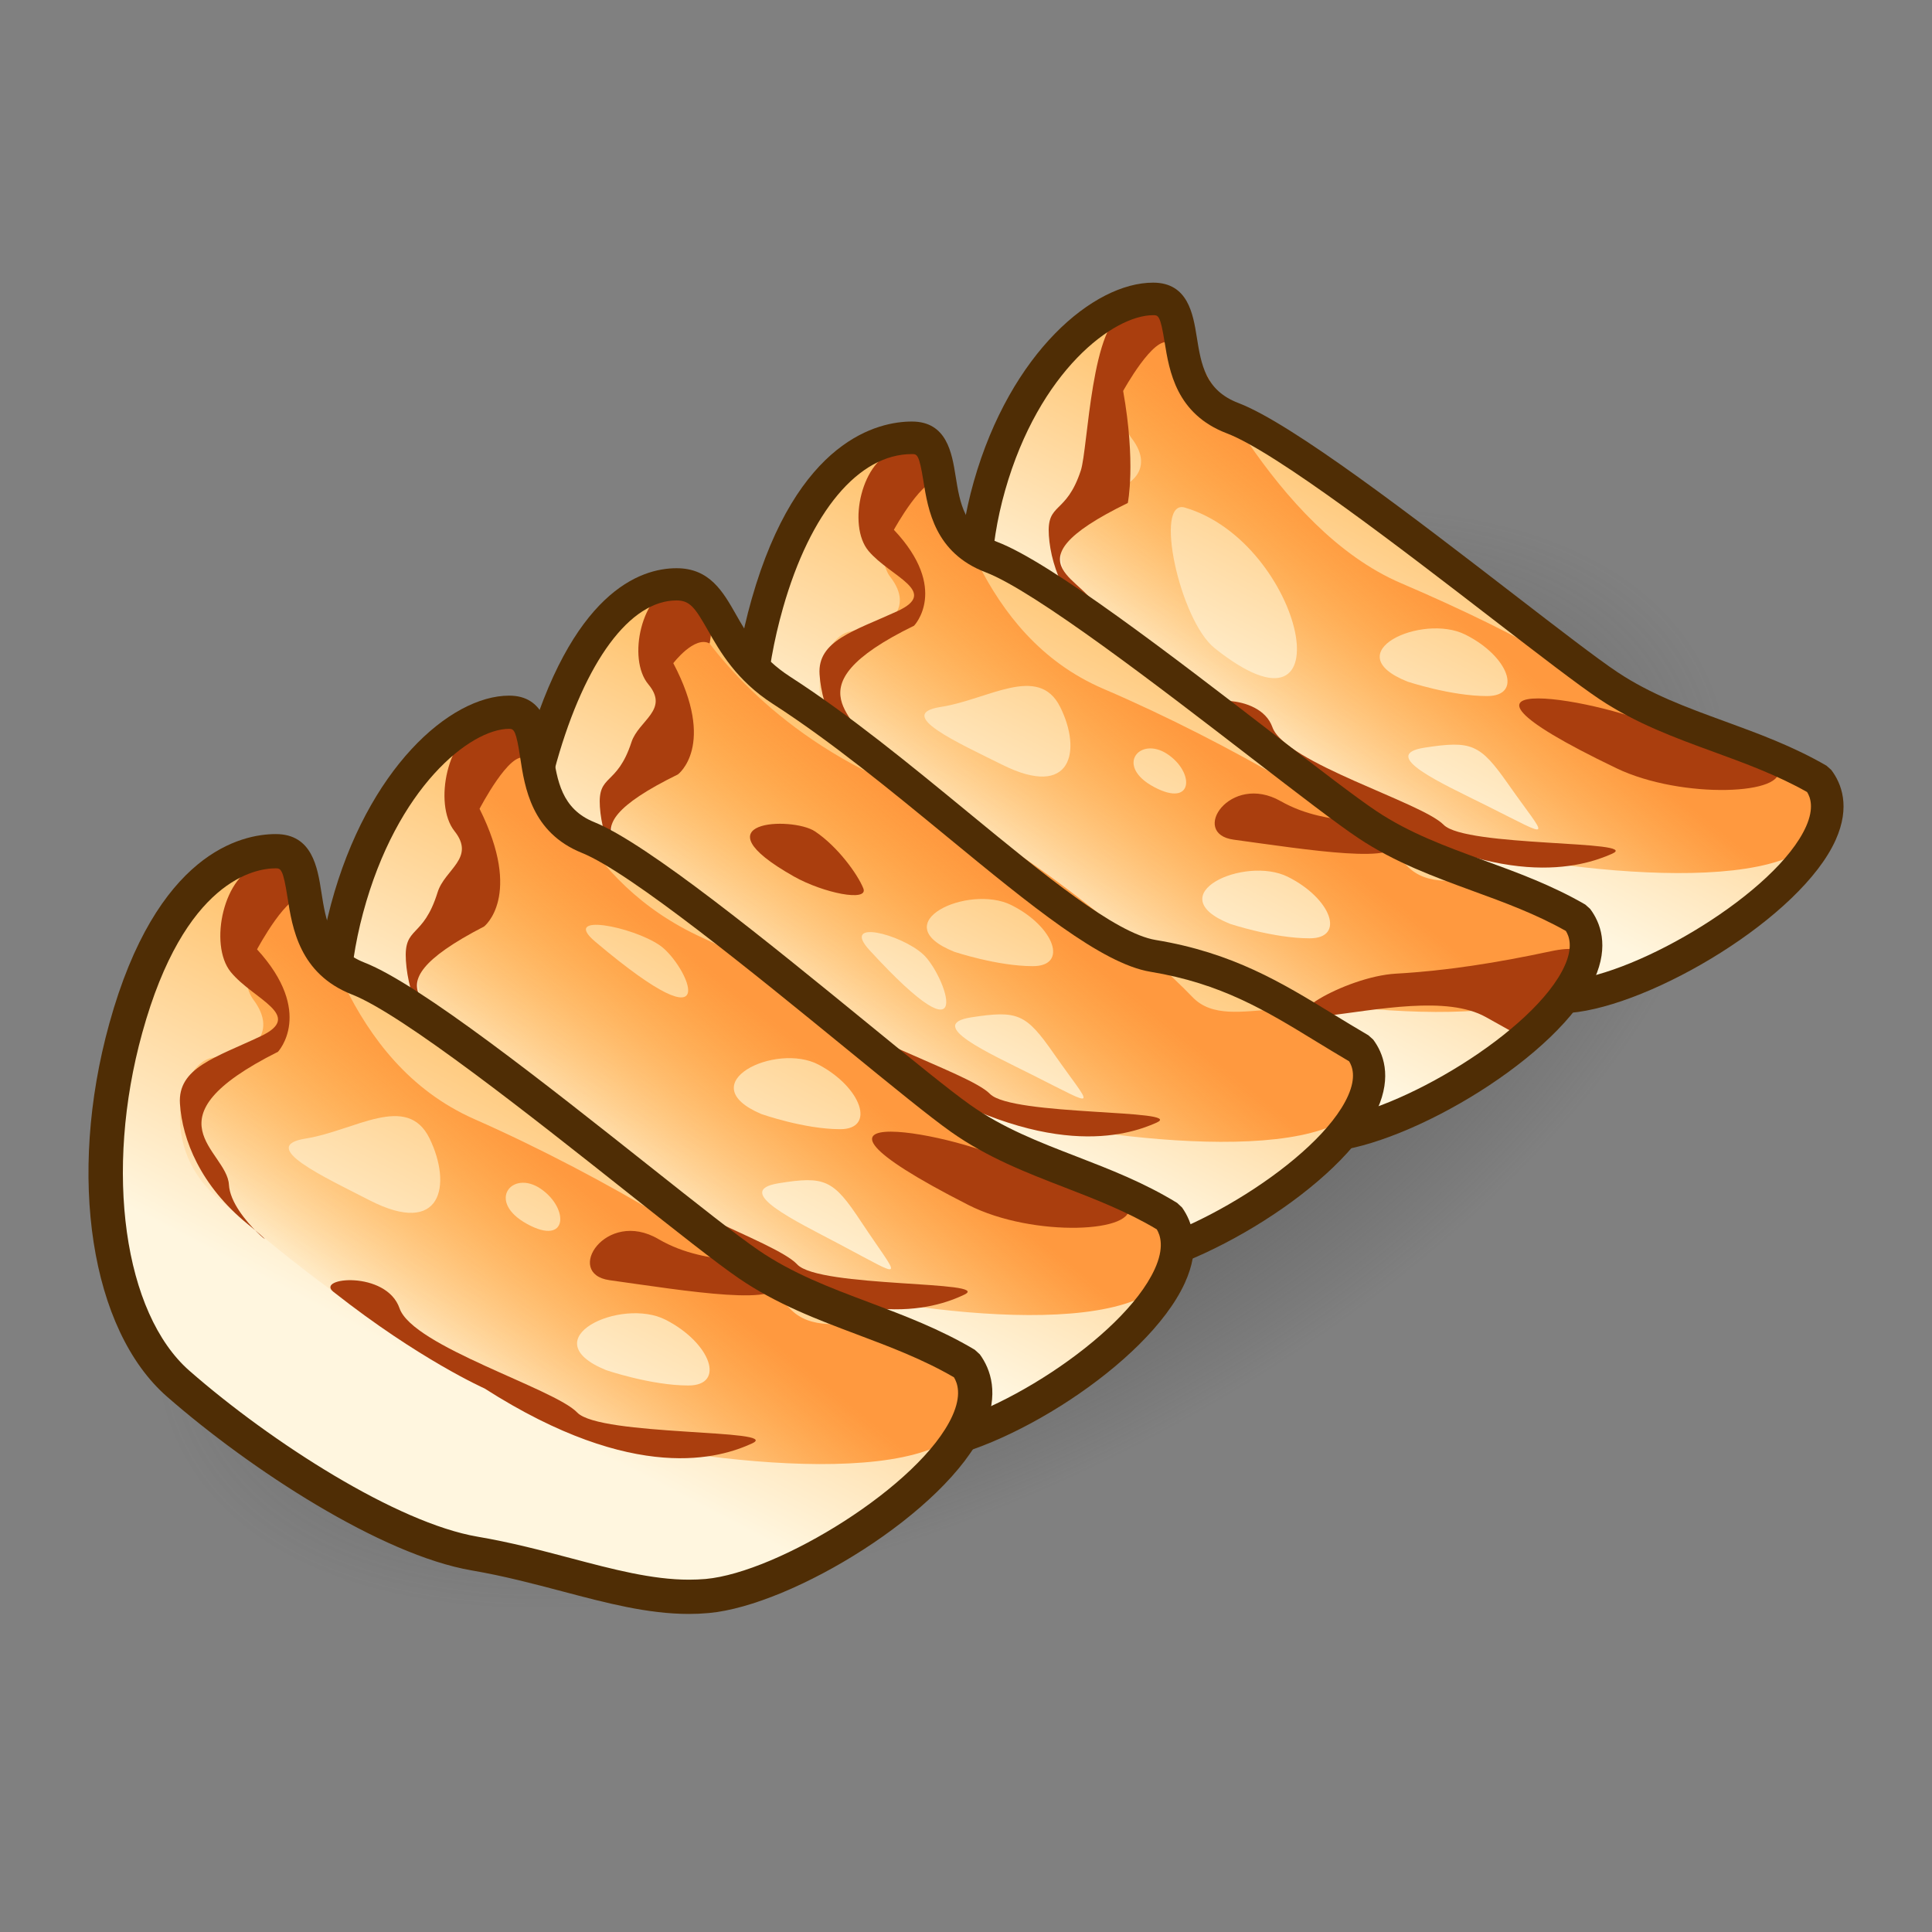 <?xml version="1.0" encoding="UTF-8"?>
<!-- Generated by phantom_svg. -->
<svg width="64px" height="64px" viewBox="0 0 64 64" preserveAspectRatio="none" xmlns="http://www.w3.org/2000/svg" xmlns:xlink="http://www.w3.org/1999/xlink" version="1.1">
  <rect x="0" y="0" width="64" height="64" fill="#808080" stroke="none"/>
  <g>
    <radialGradient id='SVGID_1_' cx='33.757' cy='21.136' r='24.854' gradientTransform='matrix(1.015 -0.524 0.266 0.514 -8.681 41.871)' gradientUnits='userSpaceOnUse'>
      <stop offset='0' style='stop-color:#595959'/>
      <stop offset='1' style='stop-color:#414141;stop-opacity:0'/>
    </radialGradient>
    <path style='fill:url(#SVGID_1_);' d='M56.805,22.021c4.125,7.985-3.889,20.325-17.898,27.562
		c-14.008,7.235-28.708,6.631-32.833-1.354
		c-4.126-7.986,3.887-20.325,17.896-27.562
		C37.979,13.43,52.68,14.035,56.805,22.021z'/>
    <g>
      <g>
        <g>
          <linearGradient id='SVGID_2_' gradientUnits='userSpaceOnUse' x1='44.119' y1='26.429' x2='51.065' y2='13.136'>
            <stop offset='0' style='stop-color:#FFF6DF'/>
            <stop offset='1' style='stop-color:#FFAD3F'/>
          </linearGradient>
          <path style='fill:url(#SVGID_2_);' d='M60.234,25.831c-1.143-1.523-4.791-1.678-6.947-3.114
					c-2.154-1.438-9.939-7.904-12.453-8.862c-2.516-0.958-1.078-3.952-2.635-3.952
					s-3.594,1.284-4.791,5.492c-1.198,4.208-0.718,8.999,1.676,11.035
					c2.396,2.035,6.588,4.789,9.461,5.269c2.875,0.479,5.162,1.516,7.426,1.318
					C55.189,32.734,62.031,28.225,60.234,25.831z'/>
          <linearGradient id='SVGID_3_' gradientUnits='userSpaceOnUse' x1='42.597' y1='26.749' x2='47.985' y2='20.163'>
            <stop offset='0' style='stop-color:#FFA01F;stop-opacity:0'/>
            <stop offset='1' style='stop-color:#FF993F'/>
          </linearGradient>
          <path style='fill:url(#SVGID_3_);' d='M60.234,25.831c-1.559-2.581-4.311-0.371-5.629-1.743
					c-1.318-1.371-4.002-2.974-8.195-4.77c-4.191-1.796-6.826-7.663-7.639-9.17
					c-1.055-1.958-2.129,3.282-1.291,4.36c0.838,1.078-0.119,1.796-1.197,1.796
					s-1.916,2.634,0,4.312c1.916,1.677,8.143,6.707,13.174,7.664
					C54.486,29.237,62.031,29.609,60.234,25.831z M49.234,26.682
					c-1.459-0.728-3.594-1.677-2.037-1.916s1.832-0.118,2.756,1.197
					C51.27,27.842,51.545,27.836,49.234,26.682z M40.238,21.472
					c-1.166-0.93-2.029-4.966-0.984-4.657
					C43.193,17.981,44.697,25.027,40.238,21.472z M49.26,23.058
					c-1.197,0-2.635-0.479-2.635-0.479c-2.395-0.958,0.479-2.275,1.916-1.557
					S50.457,23.058,49.26,23.058z'/>
          <path style='fill:#AA3E0E;' d='M37.314,10.317c-1.168,0.27-1.271,4.539-1.51,5.267
					c-0.49,1.49-1.135,1.04-1.059,2.156c0.074,1.116,0.656,2.544,2.156,3.731
					s-0.531-0.139-0.594-1.216c-0.061-1.078-3.252-1.494,1.053-3.593
					c0,0,0.273-1.317-0.154-3.712c0,0,1.025-1.866,1.529-1.592
					C38.736,11.358,38.914,9.949,37.314,10.317z'/>
          <path style='fill:#AA3E0E;' d='M40.037,23.575c-0.582-0.447,1.691-0.67,2.113,0.513
					c0.422,1.184,4.945,2.489,5.672,3.234c0.727,0.744,6.582,0.511,5.586,0.957
					s-3.717,1.295-8.545-1.705C44.863,26.574,42.777,25.677,40.037,23.575z'/>
          <path style='fill:#AA3E0E;' d='M53.545,25.448c-7.309-3.51-0.119-2.229,1.557-1.277
					c1.678,0.952,3.363,0.404,3.777,1.277S55.725,26.494,53.545,25.448z'/>
          <path style='fill:#4F2D05;' d='M51.391,33.58c0,0,0,0-0.001,0
					c-1.314,0-2.635-0.34-4.033-0.698c-0.92-0.237-1.872-0.481-2.9-0.652
					c-2.886-0.482-7.062-3.131-9.721-5.39c-2.686-2.284-3.68-6.66-2.477-10.891
					c1.218-4.278,3.969-6.586,5.94-6.586c1.157,0,1.324,1.043,1.446,1.805
					c0.146,0.907,0.283,1.765,1.38,2.183c1.776,0.677,5.843,3.81,9.109,6.328
					c1.487,1.146,2.771,2.136,3.451,2.59C54.685,23,55.877,23.436,57.139,23.896
					c1.109,0.406,2.258,0.825,3.366,1.468l0.16,0.143
					c0.338,0.449,0.637,1.215,0.146,2.312c-1.144,2.562-6.08,5.497-8.794,5.734
					C51.809,33.571,51.601,33.58,51.391,33.58z M38.199,10.441
					c-1.312,0-3.777,1.844-4.903,5.803c-1.091,3.832-0.231,7.76,2.138,9.774
					c2.63,2.234,6.635,4.72,9.2,5.147c1.074,0.179,2.049,0.43,2.991,0.672
					c1.33,0.341,2.586,0.664,3.765,0.664h0.001c0.178,0,0.355-0.007,0.533-0.023
					c2.366-0.207,6.936-2.929,7.904-5.099c0.275-0.618,0.14-0.971,0.034-1.142
					c-0.998-0.563-2.062-0.953-3.094-1.33c-1.266-0.462-2.574-0.94-3.78-1.744
					c-0.711-0.475-2.009-1.475-3.512-2.633c-3.041-2.344-7.207-5.554-8.835-6.175
					c-1.679-0.639-1.908-2.071-2.061-3.019C38.438,10.441,38.367,10.441,38.199,10.441
					z'/>
        </g>
        <g>
          <linearGradient id='SVGID_4_' gradientUnits='userSpaceOnUse' x1='36.129' y1='31.03' x2='43.075' y2='17.737'>
            <stop offset='0' style='stop-color:#FFF6DF'/>
            <stop offset='1' style='stop-color:#FFAD3F'/>
          </linearGradient>
          <path style='fill:url(#SVGID_4_);' d='M52.244,30.43c-1.143-1.522-4.791-1.677-6.945-3.113
					c-2.156-1.438-9.939-7.904-12.455-8.862c-2.515-0.958-1.078-3.952-2.635-3.952
					c-1.557,0-3.593,1.284-4.79,5.492c-1.198,4.208-0.719,8.999,1.676,11.034
					c2.395,2.036,6.587,4.791,9.462,5.269c2.873,0.48,5.162,1.518,7.426,1.318
					C47.199,37.335,54.041,32.826,52.244,30.43z'/>
          <linearGradient id='SVGID_5_' gradientUnits='userSpaceOnUse' x1='34.606' y1='31.349' x2='39.995' y2='24.762'>
            <stop offset='0' style='stop-color:#FFA01F;stop-opacity:0'/>
            <stop offset='1' style='stop-color:#FF993F'/>
          </linearGradient>
          <path style='fill:url(#SVGID_5_);' d='M52.244,30.43c-1.557-2.58-4.311-0.37-5.629-1.742
					c-1.316-1.371-5.867-4.071-10.059-5.868c-4.193-1.796-4.962-6.564-5.775-8.072
					c-1.055-1.958-2.13,3.282-1.292,4.359c0.839,1.078-0.119,1.797-1.197,1.797
					c-1.078,0-1.916,2.634,0,4.311c1.916,1.678,8.145,6.707,13.174,7.665
					C46.496,33.837,54.041,34.21,52.244,30.43z M33.203,25.334
					c-1.458-0.728-3.593-1.677-2.037-1.916c1.557-0.239,3.234-1.438,3.953,0
					S35.516,26.489,33.203,25.334z M38.232,26.072
					c-1.316-0.7-0.479-1.694,0.432-1.097
					C39.574,25.574,39.551,26.772,38.232,26.072z M43.383,31.083
					c-1.197,0-2.635-0.479-2.635-0.479c-2.395-0.958,0.479-2.275,1.916-1.557
					S44.58,31.083,43.383,31.083z'/>
          <path style='fill:#AA3E0E;' d='M51.371,31.512c-1.783,0.382-3.445,0.646-5.135,0.742
					c-1.691,0.097-4.238,1.641-2.41,1.415c1.83-0.227,4.107-0.692,5.391,0.021
					c1.281,0.715,1.281,0.715,1.281,0.715S54.354,30.876,51.371,31.512z'/>
          <path style='fill:#AA3E0E;' d='M29.719,14.918c-1.169,0.27-1.665,2.48-0.947,3.334
					s2.373,1.345,0.947,1.998s-2.645,0.974-2.57,2.09
					c0.075,1.117,0.657,2.545,2.158,3.731s-0.533-0.139-0.594-1.216
					c-0.061-1.078-2.736-2.028,1.567-4.128c0,0,1.176-1.219-0.669-3.177
					c0,0,1.025-1.867,1.531-1.592C31.141,15.958,31.318,14.549,29.719,14.918z'/>
          <path style='fill:#AA3E0E;' d='M40.867,27.815c-1.471-0.199-0.119-2.229,1.557-1.276
					c1.678,0.952,3.363,0.404,3.777,1.276
					C46.615,28.688,43.262,28.14,40.867,27.815z'/>
          <path style='fill:#4F2D05;' d='M43.398,38.181c-1.316,0-2.638-0.34-4.036-0.699
					c-0.919-0.236-1.869-0.48-2.895-0.652c-2.89-0.48-7.065-3.131-9.722-5.39
					c-2.439-2.073-3.198-6.84-1.846-11.592c1.511-5.311,4.216-5.884,5.309-5.884
					c1.157,0,1.325,1.043,1.447,1.805c0.146,0.907,0.283,1.765,1.38,2.183
					c1.776,0.676,5.839,3.807,9.103,6.322c1.49,1.149,2.778,2.141,3.46,2.596
					c1.099,0.732,2.291,1.167,3.553,1.629c1.109,0.405,2.257,0.824,3.364,1.466
					l0.16,0.143c0.338,0.449,0.637,1.216,0.146,2.313
					c-1.145,2.563-6.08,5.496-8.792,5.733
					C43.819,38.172,43.609,38.181,43.398,38.181z M30.208,15.042
					c-1.766,0-3.363,1.907-4.271,5.101c-1.222,4.291-0.588,8.696,1.507,10.476
					c2.628,2.235,6.633,4.721,9.202,5.148c1.071,0.179,2.044,0.429,2.984,0.671
					c1.331,0.342,2.589,0.665,3.769,0.665l0,0c0.18,0,0.358-0.008,0.537-0.023
					c2.364-0.206,6.933-2.928,7.901-5.098c0.276-0.619,0.141-0.972,0.034-1.143
					c-0.995-0.563-2.06-0.952-3.091-1.328C47.515,29.047,46.205,28.569,45,27.765
					c-0.713-0.475-2.014-1.478-3.521-2.638c-3.038-2.342-7.2-5.549-8.828-6.169
					c-1.679-0.639-1.909-2.071-2.061-3.019
					C30.447,15.042,30.377,15.042,30.208,15.042z'/>
        </g>
      </g>
      <g>
        <g>
          <linearGradient id='SVGID_6_' gradientUnits='userSpaceOnUse' x1='28.962' y1='35.627' x2='35.394' y2='23.319'>
            <stop offset='0' style='stop-color:#FFF6DF'/>
            <stop offset='1' style='stop-color:#FFAD3F'/>
          </linearGradient>
          <path style='fill:url(#SVGID_6_);' d='M45.062,34.757c-1.13-1.513-4.735-1.666-6.866-3.092
					s-9.822-7.847-12.308-8.797c-2.486-0.951-1.755-2.947-3.295-2.947
					c-1.538,0-2.859,0.299-4.042,4.476c-1.184,4.177-0.71,8.933,1.657,10.953
					c2.367,2.021,6.509,4.756,9.35,5.231c2.84,0.475,5.102,1.504,7.338,1.309
					C40.075,41.608,46.835,37.134,45.062,34.757z'/>
          <linearGradient id='SVGID_7_' gradientUnits='userSpaceOnUse' x1='27.459' y1='35.504' x2='32.779' y2='29.002'>
            <stop offset='0' style='stop-color:#FFA01F;stop-opacity:0'/>
            <stop offset='1' style='stop-color:#FF993F'/>
          </linearGradient>
          <path style='fill:url(#SVGID_7_);' d='M45.062,34.757c-1.541-2.563-4.262-0.369-5.562-1.73
					c-1.304-1.362-5.681-5.231-9.824-7.015c-4.143-1.783-6.279-4.595-7.082-6.091
					c-1.042-1.944-0.847,2.525-0.019,3.595c0.829,1.069-0.118,1.783-1.183,1.783
					c-1.065,0-1.893,2.615,0,4.28s8.048,6.657,13.019,7.609
					C39.381,38.138,46.835,38.506,45.062,34.757z M34.188,35.602
					c-1.439-0.723-3.549-1.665-2.012-1.901c1.54-0.239,1.812-0.119,2.723,1.188
					C36.202,36.754,36.474,36.748,34.188,35.602z M28.802,31.473
					c-0.955-1.042,1.027-0.536,1.772,0.135
					C31.319,32.278,32.454,35.456,28.802,31.473z M34.216,32.005
					c-1.183,0-2.604-0.476-2.604-0.476c-2.367-0.951,0.473-2.259,1.894-1.545
					C34.926,30.697,35.399,32.005,34.216,32.005z'/>
          <path style='fill:#AA3E0E;' d='M22.411,19.356c-1.155,0.268-1.645,2.461-0.935,3.311
					c0.709,0.849-0.322,1.195-0.558,1.918c-0.484,1.479-1.12,1.032-1.046,2.14
					c0.074,1.108,0.649,2.525,2.132,3.703c1.482,1.178-0.527-0.136-0.587-1.207
					c-0.061-1.07-3.213-1.482,1.039-3.567c0,0,1.288-0.951-0.152-3.685
					c0,0,0.703-0.925,1.203-0.652C23.506,21.318,23.991,18.991,22.411,19.356z'/>
          <path style='fill:#AA3E0E;' d='M25.101,32.517c-0.576-0.444,1.672-0.665,2.089,0.51
					c0.417,1.174,4.886,2.471,5.603,3.209c0.721,0.739,6.507,0.509,5.522,0.952
					c-0.984,0.442-3.673,1.284-8.444-1.692
					C29.871,35.495,27.81,34.604,25.101,32.517z'/>
          <path style='fill:#AA3E0E;' d='M26.297,29.033C23,27.171,26.242,27.036,26.998,27.541
					c0.755,0.505,1.413,1.421,1.6,1.885
					C28.786,29.888,27.279,29.587,26.297,29.033z'/>
          <path style='fill:#4F2D05;' d='M36.323,42.448c-1.3-0.001-2.604-0.337-3.985-0.693
					c-0.911-0.234-1.852-0.478-2.869-0.647c-2.854-0.478-6.981-3.109-9.608-5.352
					c-2.653-2.266-3.637-6.608-2.447-10.808c1.51-5.33,3.779-6.125,4.998-6.125
					c1.096,0,1.538,0.776,1.965,1.527c0.382,0.672,0.815,1.433,1.801,2.069
					c1.981,1.277,3.97,2.911,5.893,4.491c2.507,2.061,4.875,4.007,6.212,4.228
					c2.555,0.422,4.169,1.409,5.879,2.455c0.376,0.229,0.762,0.466,1.169,0.703
					L45.489,34.438c0.333,0.447,0.628,1.209,0.14,2.3
					c-1.136,2.539-6.012,5.447-8.688,5.684
					C36.735,42.439,36.53,42.448,36.323,42.448z M22.411,19.89
					c-1.538,0-3.021,2-3.97,5.349c-1.078,3.805-0.229,7.705,2.113,9.704
					c2.599,2.219,6.556,4.687,9.091,5.111c1.063,0.178,2.027,0.426,2.96,0.667
					c1.511,0.39,2.916,0.747,4.243,0.637c2.332-0.207,6.845-2.905,7.807-5.057
					c0.278-0.621,0.142-0.974,0.036-1.144c-0.376-0.221-0.735-0.44-1.086-0.654
					c-1.688-1.033-3.147-1.924-5.496-2.312c-1.619-0.268-3.981-2.209-6.716-4.457
					c-1.9-1.561-3.865-3.175-5.793-4.418c-1.207-0.778-1.752-1.738-2.151-2.438
					C23.03,20.144,22.863,19.89,22.411,19.89z'/>
        </g>
        <g>
          <linearGradient id='SVGID_8_' gradientUnits='userSpaceOnUse' x1='22.637' y1='40.777' x2='29.958' y2='26.767'>
            <stop offset='0' style='stop-color:#FFF6DF'/>
            <stop offset='1' style='stop-color:#FFAD3F'/>
          </linearGradient>
          <path style='fill:url(#SVGID_8_);' d='M38.709,40.316c-1.133-1.598-4.75-1.76-6.886-3.269
					c-2.137-1.51-9.851-8.299-12.344-9.305c-2.492-1.006-1.067-4.15-2.611-4.15
					c-1.542,0-3.561,1.349-4.747,5.767c-1.188,4.418-0.712,9.449,1.662,11.586
					c2.374,2.137,6.528,5.028,9.376,5.532c2.849,0.503,5.116,1.592,7.359,1.383
					C33.707,47.565,40.487,42.833,38.709,40.316z'/>
          <linearGradient id='SVGID_9_' gradientUnits='userSpaceOnUse' x1='21.141' y1='40.92' x2='26.416' y2='34.472'>
            <stop offset='0' style='stop-color:#FFA01F;stop-opacity:0'/>
            <stop offset='1' style='stop-color:#FF993F'/>
          </linearGradient>
          <path style='fill:url(#SVGID_9_);' d='M38.709,40.316c-1.545-2.709-4.274-0.388-5.581-1.829
					c-1.305-1.439-5.695-5.533-9.85-7.419c-4.154-1.886-5.036-5.634-5.841-7.218
					c-1.046-2.056-2.111,3.445-1.281,4.578c0.831,1.132-0.119,1.886-1.187,1.886
					s-1.898,2.766,0,4.527s8.071,7.042,13.056,8.047
					C33.01,43.895,40.487,44.284,38.709,40.316z M27.805,41.213
					c-1.445-0.766-3.56-1.762-2.018-2.015c1.542-0.25,1.816-0.123,2.73,1.26
					C29.824,42.431,30.096,42.425,27.805,41.213z M19.718,31.194
					c-1.156-0.976,1.243-0.502,2.145,0.126
					C22.764,31.949,24.137,34.927,19.718,31.194z M27.832,37.406
					c-1.187,0-2.611-0.502-2.611-0.502c-2.374-1.008,0.474-2.39,1.898-1.635
					C28.543,36.024,29.018,37.406,27.832,37.406z'/>
          <path style='fill:#AA3E0E;' d='M15.993,24.029c-1.159,0.283-1.65,2.604-0.938,3.501
					c0.711,0.897-0.322,1.264-0.559,2.029c-0.485,1.564-1.125,1.091-1.05,2.263
					c0.075,1.172,0.652,2.671,2.138,3.918c1.487,1.245-0.527-0.146-0.588-1.277
					c-0.061-1.132-3.223-1.569,1.042-3.773c0,0,1.292-1.005-0.152-3.897
					c0,0,1.016-1.959,1.517-1.671C17.403,25.122,17.578,23.642,15.993,24.029z'/>
          <path style='fill:#AA3E0E;' d='M18.691,37.947c-0.577-0.469,1.677-0.701,2.094,0.54
					c0.418,1.242,4.9,2.614,5.621,3.396s6.524,0.537,5.536,1.005
					c-0.987,0.47-3.683,1.36-8.467-1.79
					C23.475,41.098,21.408,40.156,18.691,37.947z'/>
          <path style='fill:#AA3E0E;' d='M32.078,39.916c-7.243-3.687-0.118-2.342,1.544-1.341
					C35.282,39.574,36.953,39,37.363,39.916C37.775,40.831,34.237,41.014,32.078,39.916
					z'/>
          <path style='fill:#4F2D05;' d='M29.94,48.438c-1.309,0-2.62-0.356-4.007-0.734
					c-0.911-0.247-1.853-0.504-2.87-0.684c-2.869-0.507-7.013-3.292-9.648-5.665
					c-2.656-2.392-3.64-6.973-2.45-11.4c1.205-4.489,3.94-6.911,5.903-6.911
					c1.165,0,1.33,1.09,1.45,1.887c0.139,0.917,0.282,1.866,1.366,2.303
					c1.765,0.712,5.793,4.001,9.031,6.644c1.475,1.205,2.749,2.245,3.424,2.722
					c1.087,0.769,2.269,1.226,3.519,1.709c1.101,0.426,2.238,0.865,3.337,1.54
					l0.162,0.151c0.343,0.486,0.637,1.316,0.087,2.511
					c-1.238,2.69-6.015,5.652-8.676,5.899C30.36,48.429,30.15,48.438,29.94,48.438z
					 M16.869,24.143c-1.292,0-3.725,1.938-4.841,6.097
					c-1.085,4.038-0.232,8.177,2.124,10.299c2.603,2.343,6.566,4.95,9.104,5.399
					c1.066,0.188,2.032,0.451,2.967,0.705c1.372,0.373,2.556,0.695,3.718,0.695l0,0
					c0.176,0,0.352-0.008,0.528-0.024c2.311-0.214,6.724-2.973,7.778-5.263
					c0.336-0.729,0.187-1.136,0.072-1.328c-0.984-0.589-2.037-0.995-3.056-1.39
					c-1.258-0.486-2.559-0.989-3.757-1.836c-0.706-0.499-1.994-1.551-3.485-2.769
					c-3.012-2.458-7.138-5.827-8.747-6.476c-1.666-0.672-1.893-2.168-2.042-3.158
					C17.1,24.221,17.031,24.143,16.869,24.143z'/>
        </g>
        <g>
          <linearGradient id='SVGID_10_' gradientUnits='userSpaceOnUse' x1='15.229' y1='45.753' x2='22.657' y2='31.538'>
            <stop offset='0' style='stop-color:#FFF6DF'/>
            <stop offset='1' style='stop-color:#FFAD3F'/>
          </linearGradient>
          <path style='fill:url(#SVGID_10_);' d='M31.999,45.2c-1.186-1.627-4.971-1.791-7.208-3.326
					c-2.236-1.532-10.313-8.437-12.922-9.458c-2.609-1.022-1.118-4.219-2.734-4.219
					c-1.615,0-3.728,1.371-4.969,5.864c-1.243,4.49-0.746,9.604,1.739,11.777
					s6.834,5.114,9.816,5.625c2.982,0.511,5.356,1.618,7.705,1.407
					C26.764,52.568,33.861,47.756,31.999,45.2z'/>
          <linearGradient id='SVGID_11_' gradientUnits='userSpaceOnUse' x1='13.658' y1='45.991' x2='19.213' y2='39.202'>
            <stop offset='0' style='stop-color:#FFA01F;stop-opacity:0'/>
            <stop offset='1' style='stop-color:#FF993F'/>
          </linearGradient>
          <path style='fill:url(#SVGID_11_);' d='M31.999,45.2c-1.616-2.757-4.473-0.396-5.84-1.86
					c-1.368-1.466-6.088-4.347-10.438-6.265c-4.349-1.918-5.147-7.007-5.99-8.618
					c-1.095-2.089-2.21,3.503-1.341,4.654c0.871,1.151-0.124,1.918-1.242,1.918
					c-1.118,0-1.987,2.812,0,4.602c1.988,1.791,8.45,7.16,13.668,8.184
					C26.034,48.836,33.861,49.232,31.999,45.2z M12.243,39.761
					c-1.513-0.778-3.728-1.791-2.113-2.046c1.615-0.256,3.355-1.534,4.101,0
					C14.976,39.247,14.641,40.992,12.243,39.761z M17.461,40.546
					c-1.366-0.748-0.498-1.81,0.447-1.169
					C18.852,40.015,18.828,41.295,17.461,40.546z M22.803,45.896
					c-1.242,0-2.732-0.511-2.732-0.511c-2.486-1.024,0.496-2.43,1.987-1.662
					C23.549,44.491,24.045,45.896,22.803,45.896z'/>
          <path style='fill:#AA3E0E;' d='M8.627,28.64c-1.213,0.288-1.727,2.646-0.982,3.56
					c0.745,0.912,2.461,1.435,0.982,2.131c-1.479,0.698-2.744,1.04-2.666,2.233
					c0.078,1.19,0.682,2.714,2.239,3.981c1.557,1.266-0.553-0.147-0.616-1.299
					c-0.063-1.15-2.839-2.164,1.625-4.405c0,0,1.221-1.301-0.694-3.392
					c0,0,1.063-1.992,1.587-1.699C10.103,29.751,10.286,28.247,8.627,28.64z'/>
          <path style='fill:#AA3E0E;' d='M11.043,42.792c-0.604-0.478,1.755-0.716,2.193,0.548
					c0.438,1.262,5.129,2.656,5.884,3.451c0.754,0.794,6.83,0.546,5.796,1.023
					c-1.034,0.476-3.856,1.382-8.865-1.82
					C16.052,45.994,13.887,45.035,11.043,42.792z'/>
          <path style='fill:#AA3E0E;' d='M20.194,42.408c-1.526-0.213-0.124-2.381,1.615-1.363
					c1.739,1.015,3.488,0.432,3.918,1.363
					C26.159,43.34,22.679,42.754,20.194,42.408z'/>
          <path style='fill:#4F2D05;' d='M22.824,53.464L22.824,53.464
					c-1.367,0-2.737-0.362-4.188-0.746c-0.956-0.252-1.943-0.513-3.01-0.696
					c-2.999-0.514-7.334-3.344-10.094-5.757c-2.528-2.21-3.314-7.291-1.912-12.355
					c1.565-5.667,4.379-6.28,5.516-6.28c1.21,0,1.383,1.111,1.51,1.923
					c0.145,0.929,0.294,1.89,1.431,2.335c1.842,0.721,6.053,4.06,9.437,6.742
					c1.551,1.229,2.89,2.291,3.599,2.776c1.139,0.782,2.376,1.247,3.685,1.739
					c1.151,0.434,2.342,0.881,3.492,1.567l0.168,0.153
					c0.354,0.486,0.663,1.315,0.124,2.507c-1.228,2.71-6.332,5.812-9.104,6.062
					C23.259,53.454,23.042,53.464,22.824,53.464z M9.135,28.764
					c-0.685,0-3.026,0.393-4.422,5.448c-1.27,4.586-0.611,9.296,1.565,11.199
					c2.727,2.385,6.879,5.037,9.538,5.493c1.117,0.19,2.129,0.458,3.108,0.717
					c1.378,0.364,2.679,0.708,3.899,0.708l0,0c0.184,0,0.368-0.008,0.551-0.023
					c2.412-0.219,7.131-3.101,8.173-5.401c0.316-0.697,0.168-1.092,0.054-1.28
					c-1.033-0.601-2.136-1.015-3.204-1.417c-1.315-0.494-2.674-1.006-3.927-1.865
					c-0.741-0.508-2.094-1.581-3.662-2.823c-3.149-2.496-7.462-5.915-9.146-6.575
					c-1.743-0.683-1.981-2.208-2.138-3.217C9.38,28.801,9.305,28.764,9.135,28.764
					z'/>
        </g>
      </g>
    </g>
  </g>
</svg>